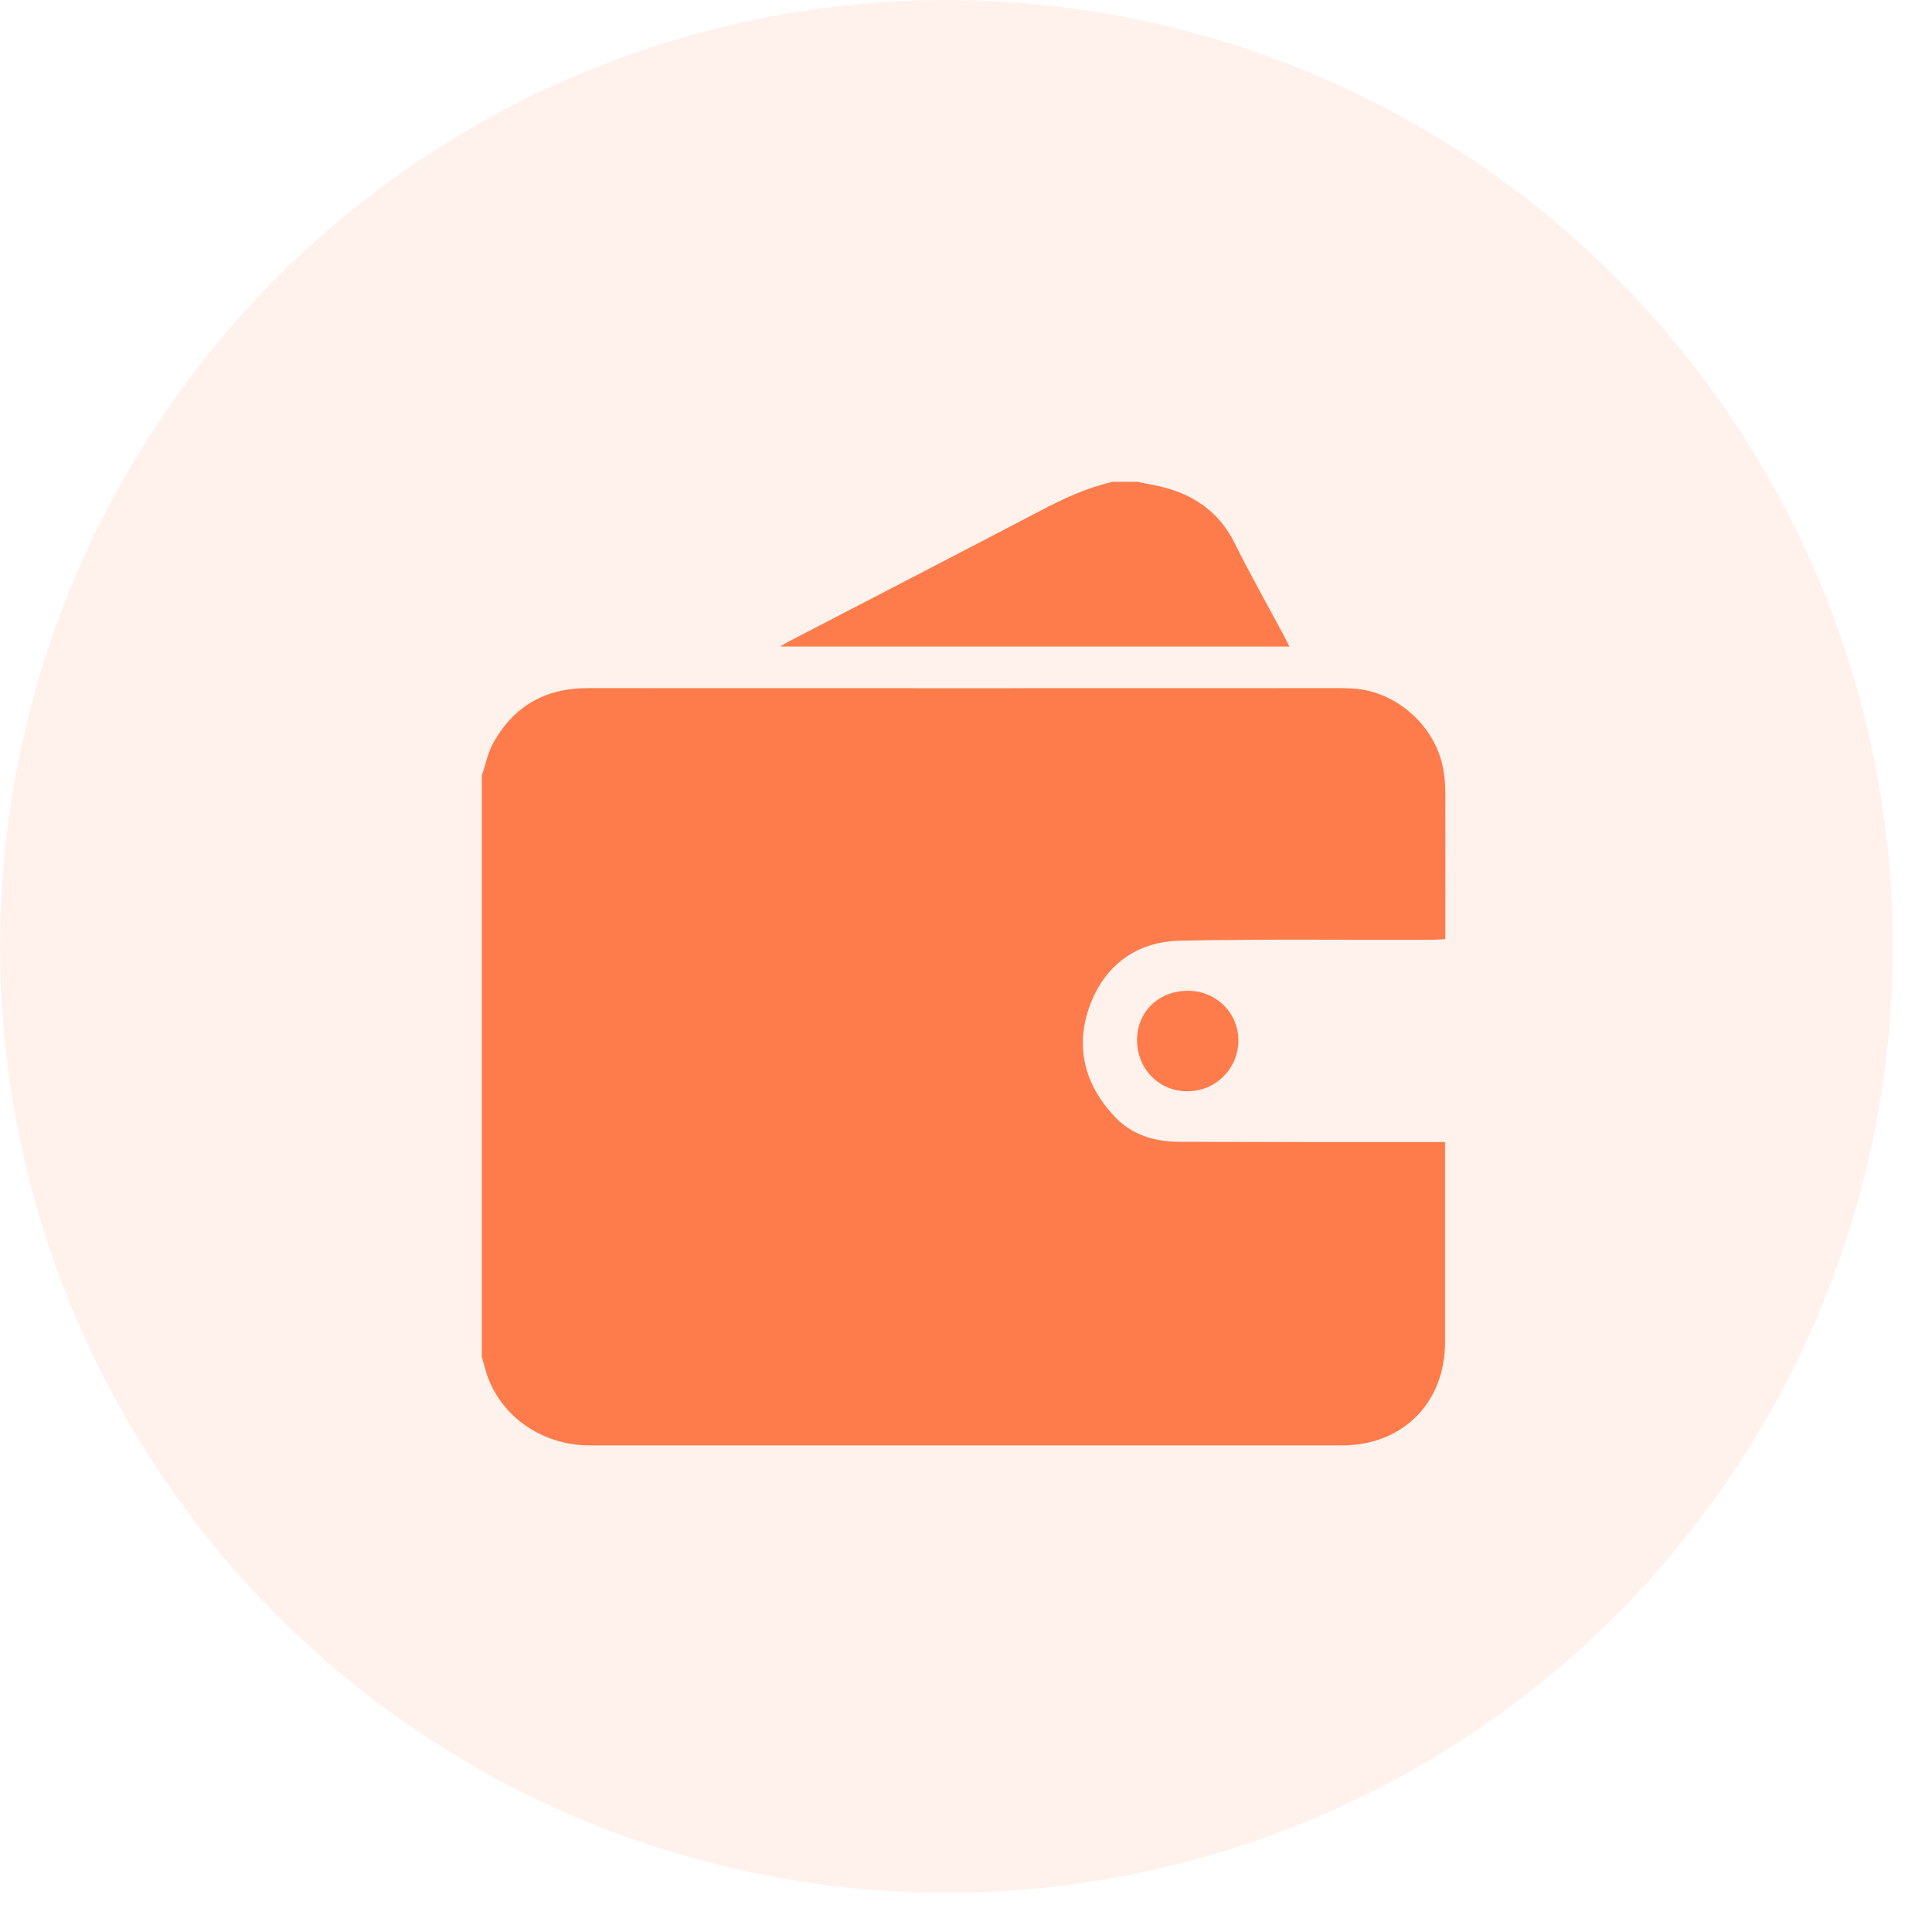 <?xml version="1.0" encoding="UTF-8"?>
<svg width="48px" height="48px" viewBox="0 0 48 48" version="1.1" xmlns="http://www.w3.org/2000/svg" xmlns:xlink="http://www.w3.org/1999/xlink">
    <!-- Generator: Sketch 63.1 (92452) - https://sketch.com -->
    <title>ICON</title>
    <desc>Created with Sketch.</desc>
    <g id="Page-1" stroke="none" stroke-width="1" fill="none" fill-rule="evenodd">
        <g id="24.1-MAIN-UI---CUSTOMER-ANALYTICS" transform="translate(-1345, -528)" fill="#FE7C4B">
            <g id="1.BLOCKS" transform="translate(312, 226)">
                <g id="AVERAGE-TABLE-REVENUE" transform="translate(759, 274.725)">
                    <g id="ICON" transform="translate(274, 27.275)">
                        <circle id="椭圆形备份-4" opacity="0.1" cx="23.513" cy="23.513" r="23.513"></circle>
                        <path d="M11.97,33.712 L11.97,19.267 C12.066,18.995 12.119,18.703 12.257,18.453 C12.763,17.548 13.545,17.096 14.594,17.096 C20.831,17.101 27.063,17.096 33.3,17.096 C33.401,17.096 33.507,17.101 33.609,17.106 C34.71,17.17 35.695,18.064 35.865,19.155 C35.892,19.325 35.908,19.496 35.908,19.666 C35.913,20.88 35.908,22.098 35.908,23.333 C35.78,23.339 35.673,23.349 35.562,23.349 C33.481,23.355 31.4,23.328 29.319,23.371 C28.255,23.392 27.467,23.961 27.089,24.951 C26.701,25.973 26.93,26.921 27.68,27.73 C28.117,28.198 28.686,28.368 29.303,28.368 C31.4,28.374 33.502,28.374 35.599,28.374 L35.902,28.374 L35.902,33.35 C35.902,34.851 34.849,35.91 33.348,35.91 L14.647,35.91 C13.481,35.91 12.465,35.208 12.103,34.17 C12.055,34.021 12.018,33.866 11.97,33.712 Z M28.249,25.813 C28.265,25.106 28.819,24.6 29.548,24.616 C30.24,24.632 30.783,25.191 30.767,25.877 C30.751,26.575 30.181,27.123 29.484,27.112 C28.776,27.107 28.234,26.532 28.25,25.813 L28.249,25.813 Z M28.26,11.97 C28.42,12.002 28.574,12.034 28.734,12.066 C29.601,12.247 30.272,12.683 30.676,13.497 C31.065,14.28 31.496,15.041 31.906,15.807 C31.943,15.882 31.98,15.956 32.033,16.063 L19.383,16.063 C19.49,15.999 19.548,15.962 19.612,15.93 C21.693,14.849 23.774,13.774 25.849,12.689 C26.424,12.385 27.01,12.114 27.648,11.97 L28.26,11.97 Z" id="形状" fill-rule="nonzero"></path>
                    </g>
                </g>
            </g>
        </g>
    </g>
</svg>